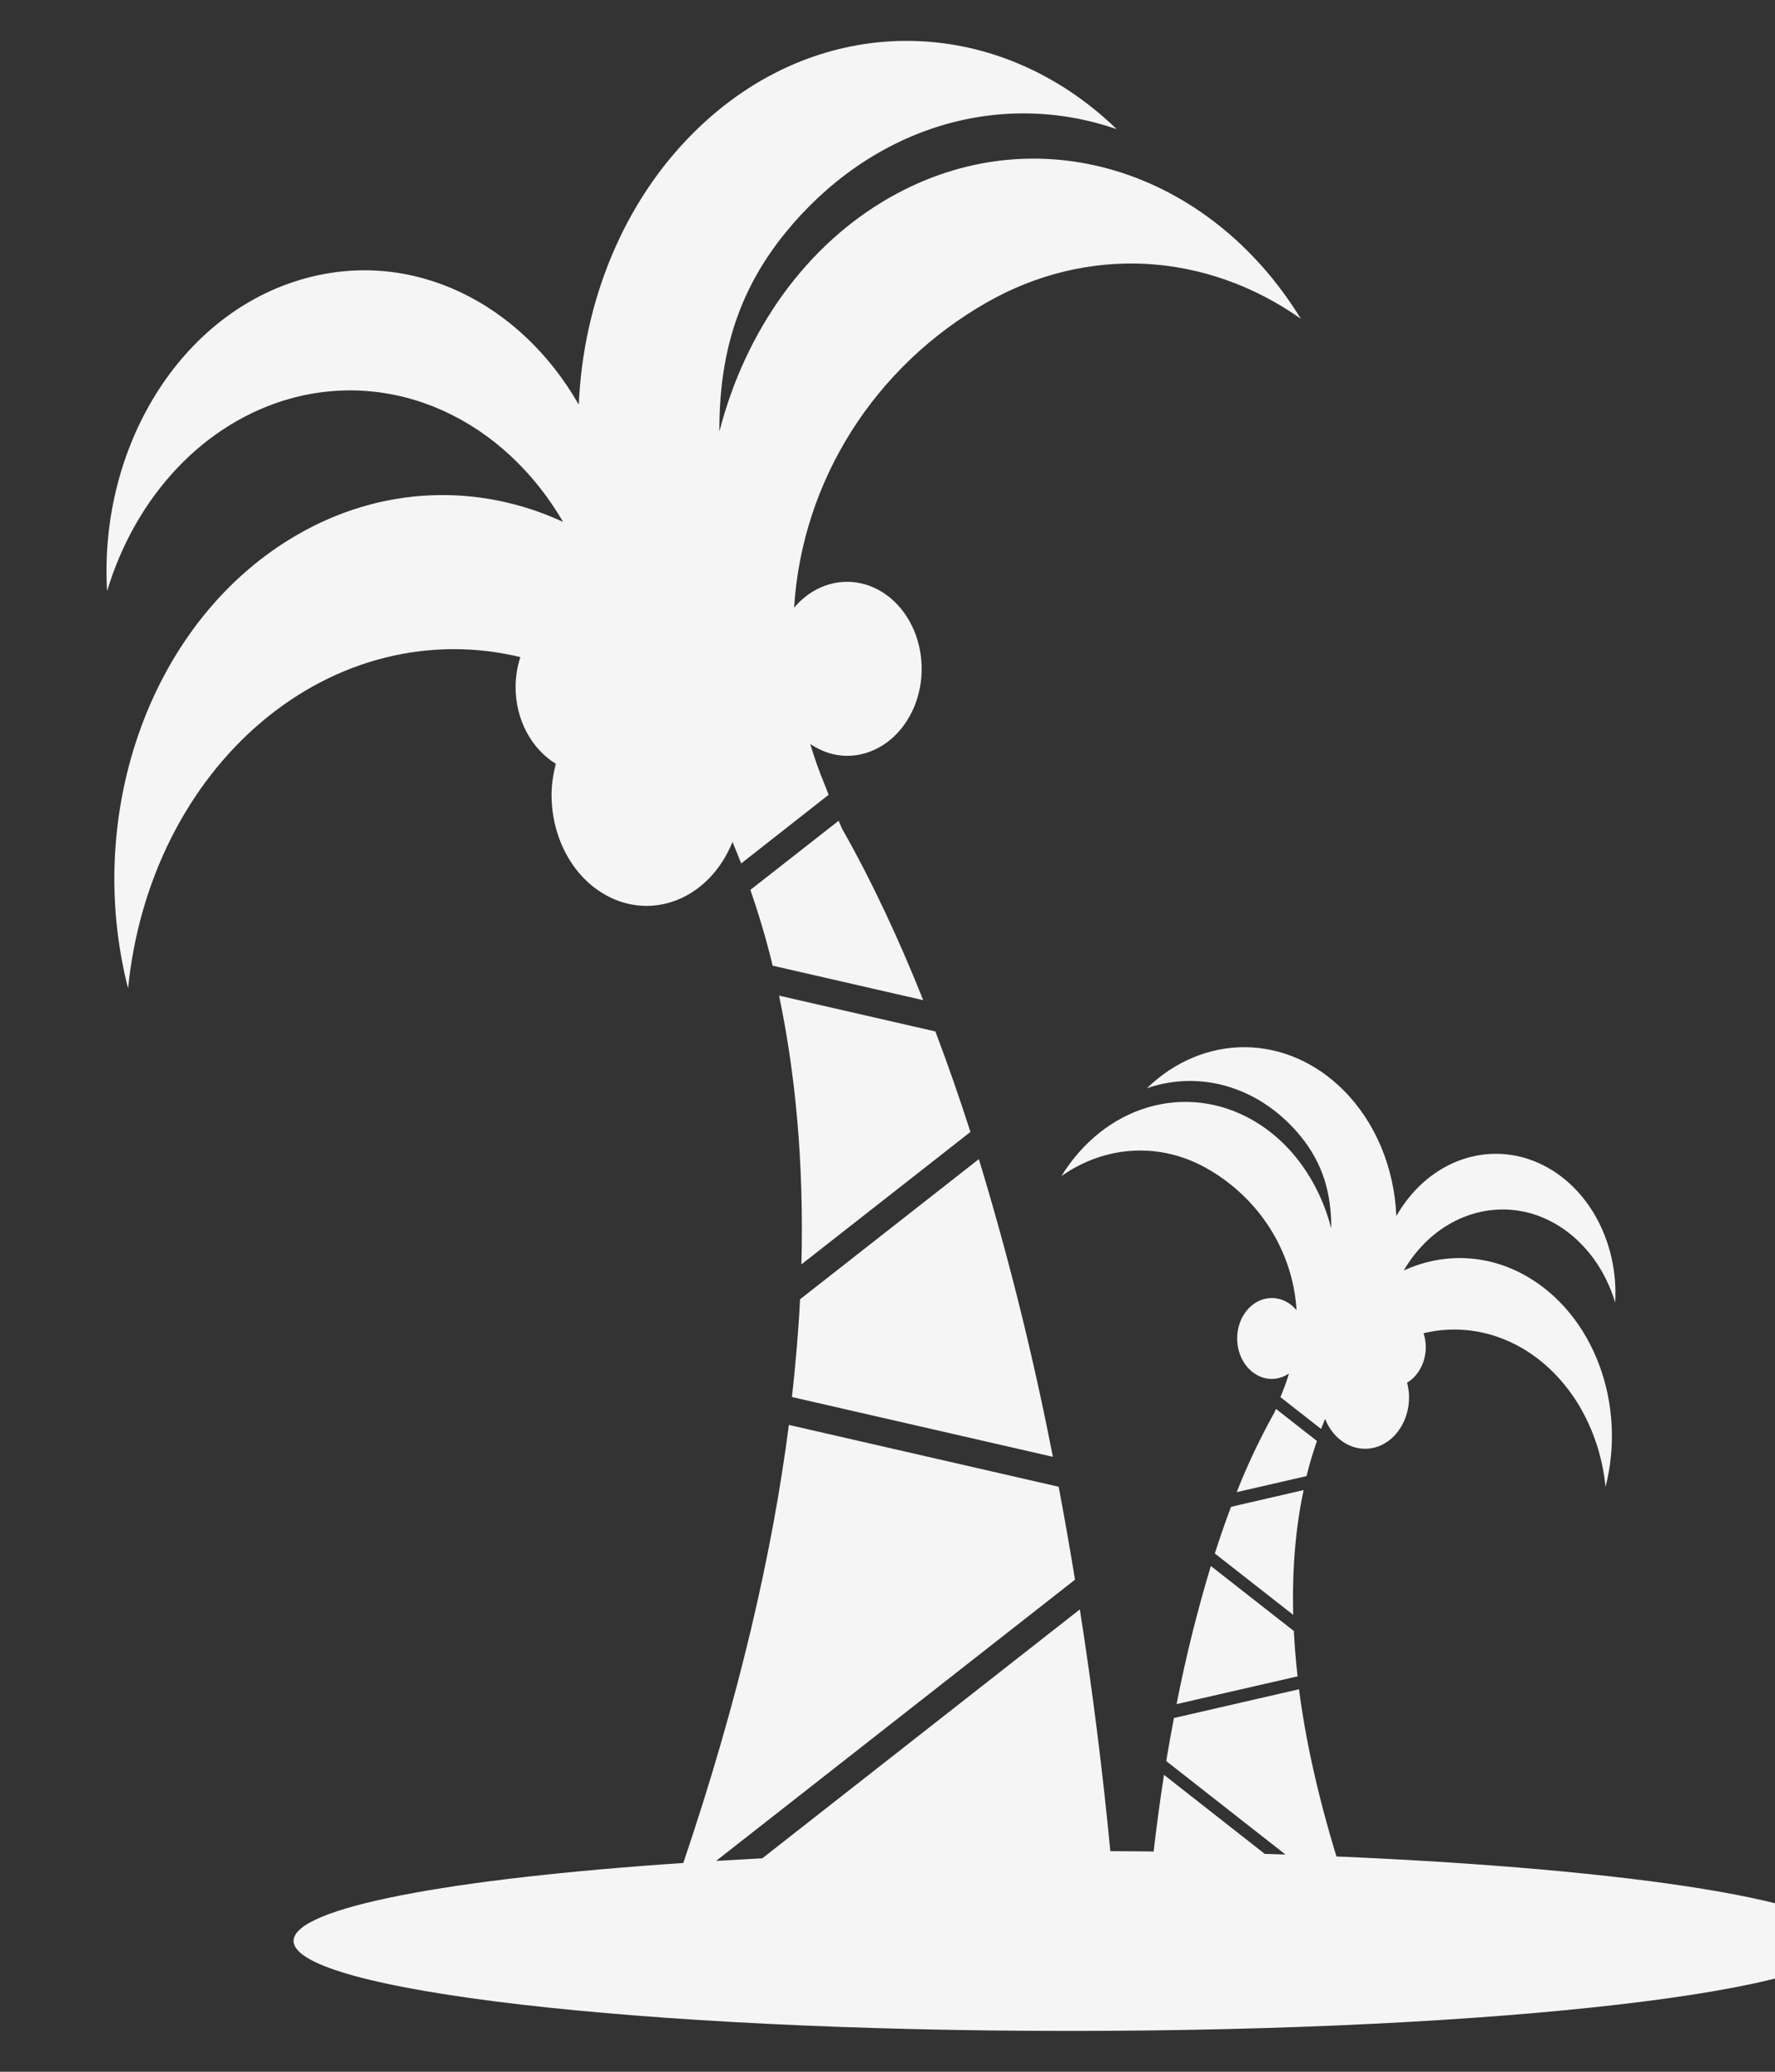 <svg width="30" height="35" viewBox="0 0 30 35" fill="none" xmlns="http://www.w3.org/2000/svg">
<rect x="0" y="0" width="30" height="35" fill="#333333" stroke="none"/>
<g clip-path="url(#clip0_86_5)">
<path d="M17.795 24.611L13.385 23.601C13.449 23.03 13.496 22.478 13.522 21.95L16.544 19.582C17.045 21.228 17.463 22.908 17.795 24.611ZM14.174 13.866L12.683 15.033C12.82 15.434 12.949 15.856 13.059 16.314L15.604 16.897C15.197 15.877 14.742 14.899 14.231 13.998C14.211 13.954 14.192 13.91 14.174 13.866ZM16.402 19.123C16.218 18.551 16.021 17.984 15.809 17.425L13.167 16.82C13.438 18.11 13.59 19.613 13.545 21.36L16.402 19.123ZM8.795 11.101C8.742 11.261 8.715 11.432 8.714 11.604C8.714 12.17 8.991 12.656 9.394 12.903C9.352 13.071 9.322 13.245 9.322 13.428C9.322 13.925 9.491 14.403 9.792 14.754C10.094 15.106 10.503 15.304 10.929 15.304C11.234 15.303 11.532 15.202 11.789 15.01C12.046 14.819 12.251 14.546 12.38 14.223C12.429 14.342 12.479 14.461 12.527 14.587L14.005 13.427C13.983 13.368 13.96 13.309 13.936 13.25C13.844 13.029 13.764 12.802 13.695 12.57C13.879 12.692 14.089 12.769 14.317 12.769C14.524 12.769 14.729 12.709 14.912 12.595C15.095 12.481 15.251 12.316 15.366 12.114C15.481 11.913 15.552 11.681 15.572 11.44C15.592 11.199 15.56 10.956 15.48 10.732C15.4 10.509 15.274 10.312 15.113 10.159C14.952 10.006 14.761 9.902 14.558 9.856C14.354 9.809 14.143 9.823 13.945 9.894C13.747 9.966 13.567 10.094 13.421 10.266C13.557 8.119 14.779 6.19 16.682 5.107C17.515 4.633 18.438 4.41 19.364 4.458C20.291 4.507 21.192 4.825 21.986 5.385C20.437 2.862 17.512 1.929 15.038 3.337C14.35 3.728 13.739 4.281 13.243 4.961C12.748 5.642 12.379 6.434 12.159 7.29C12.153 6.042 12.446 4.953 13.269 3.939C13.973 3.071 14.87 2.447 15.859 2.137C16.848 1.827 17.892 1.843 18.874 2.182C16.825 0.199 13.793 0.163 11.707 2.257C11.136 2.828 10.671 3.528 10.341 4.315C10.01 5.102 9.82 5.96 9.782 6.836C8.797 5.114 6.97 4.197 5.144 4.707C3.045 5.291 1.67 7.557 1.81 9.986C2.051 9.185 2.462 8.468 3.002 7.9C3.543 7.332 4.198 6.931 4.906 6.734C5.765 6.495 6.666 6.566 7.489 6.938C8.313 7.31 9.02 7.965 9.517 8.817C8.797 8.484 8.026 8.332 7.252 8.369C6.479 8.406 5.721 8.632 5.027 9.033C2.56 10.454 1.402 13.723 2.165 16.698C2.253 15.805 2.499 14.944 2.887 14.169C3.276 13.393 3.799 12.721 4.423 12.194C5.046 11.668 5.757 11.298 6.51 11.11C7.263 10.922 8.041 10.919 8.795 11.101ZM19.886 28.789L21.931 28.32C21.901 28.055 21.88 27.799 21.868 27.554L20.465 26.456C20.234 27.22 20.04 27.999 19.886 28.789ZM22.258 24.344L21.566 23.802C21.553 23.832 21.544 23.855 21.539 23.863C21.299 24.293 21.085 24.742 20.902 25.208L22.082 24.937C22.134 24.726 22.193 24.531 22.258 24.344ZM20.806 25.456C20.708 25.714 20.618 25.978 20.532 26.244L21.857 27.281C21.836 26.471 21.905 25.774 22.033 25.173L20.806 25.456ZM19.385 18.384C19.841 18.227 20.325 18.221 20.784 18.365C21.243 18.509 21.659 18.798 21.986 19.2C22.367 19.67 22.503 20.174 22.5 20.753C22.398 20.356 22.226 19.988 21.997 19.673C21.767 19.357 21.483 19.1 21.164 18.919C20.616 18.608 19.993 18.533 19.402 18.707C18.812 18.881 18.294 19.293 17.939 19.869C18.307 19.61 18.726 19.462 19.156 19.44C19.586 19.417 20.014 19.521 20.401 19.741C21.284 20.243 21.852 21.138 21.914 22.134C21.846 22.053 21.762 21.994 21.67 21.96C21.578 21.926 21.48 21.92 21.385 21.941C21.29 21.962 21.201 22.011 21.126 22.082C21.051 22.153 20.992 22.245 20.955 22.349C20.918 22.453 20.903 22.566 20.913 22.678C20.922 22.791 20.955 22.898 21.009 22.992C21.062 23.086 21.135 23.163 21.221 23.215C21.306 23.268 21.401 23.296 21.498 23.295C21.603 23.295 21.7 23.26 21.785 23.204C21.754 23.309 21.718 23.415 21.674 23.52C21.664 23.548 21.653 23.576 21.641 23.603L22.328 24.14C22.35 24.083 22.373 24.027 22.396 23.971C22.467 24.151 22.589 24.297 22.741 24.385C22.893 24.473 23.067 24.498 23.233 24.455C23.398 24.412 23.547 24.304 23.652 24.149C23.758 23.994 23.816 23.801 23.815 23.603C23.815 23.519 23.801 23.437 23.782 23.359C23.877 23.302 23.956 23.216 24.012 23.11C24.068 23.004 24.098 22.881 24.098 22.757C24.097 22.677 24.085 22.598 24.06 22.523C24.621 22.388 25.204 22.475 25.718 22.771C26.103 22.993 26.435 23.325 26.683 23.735C26.93 24.145 27.086 24.621 27.136 25.119C27.31 24.439 27.272 23.709 27.029 23.059C26.786 22.408 26.354 21.879 25.808 21.564C25.486 21.378 25.135 21.273 24.776 21.256C24.417 21.239 24.059 21.31 23.725 21.464C23.955 21.069 24.283 20.765 24.665 20.593C25.047 20.42 25.465 20.386 25.864 20.496C26.192 20.588 26.495 20.774 26.746 21.038C26.997 21.301 27.187 21.634 27.299 22.005C27.329 21.487 27.21 20.972 26.963 20.54C26.715 20.108 26.352 19.784 25.931 19.617C25.509 19.45 25.052 19.451 24.63 19.618C24.209 19.786 23.847 20.111 23.6 20.544C23.583 20.137 23.495 19.739 23.342 19.374C23.188 19.009 22.973 18.684 22.708 18.419C22.247 17.956 21.66 17.698 21.052 17.691C20.444 17.685 19.853 17.93 19.385 18.384ZM22.588 31.363C22.269 30.32 22.063 29.377 21.955 28.538L19.841 29.024C19.793 29.275 19.75 29.516 19.711 29.751L21.726 31.33L21.376 31.319L19.673 29.984C19.597 30.474 19.541 30.91 19.498 31.279C19.256 31.275 19.01 31.275 18.766 31.273C18.635 29.905 18.463 28.543 18.251 27.189L12.884 31.394C12.619 31.408 12.36 31.423 12.103 31.438L18.169 26.687C18.084 26.162 17.991 25.639 17.893 25.117L13.333 24.072C13.055 26.23 12.49 28.691 11.549 31.473C7.616 31.736 4.962 32.227 4.962 32.789C4.962 33.629 10.836 34.31 18.081 34.31C25.327 34.31 31.199 33.629 31.199 32.789C31.2 32.133 27.61 31.575 22.588 31.363Z" fill="#F5F5F5"/>
</g>
<defs>
<clipPath id="clip0_86_5">
<rect width="30" height="35" fill="white"/>
</clipPath>
</defs>
</svg>
